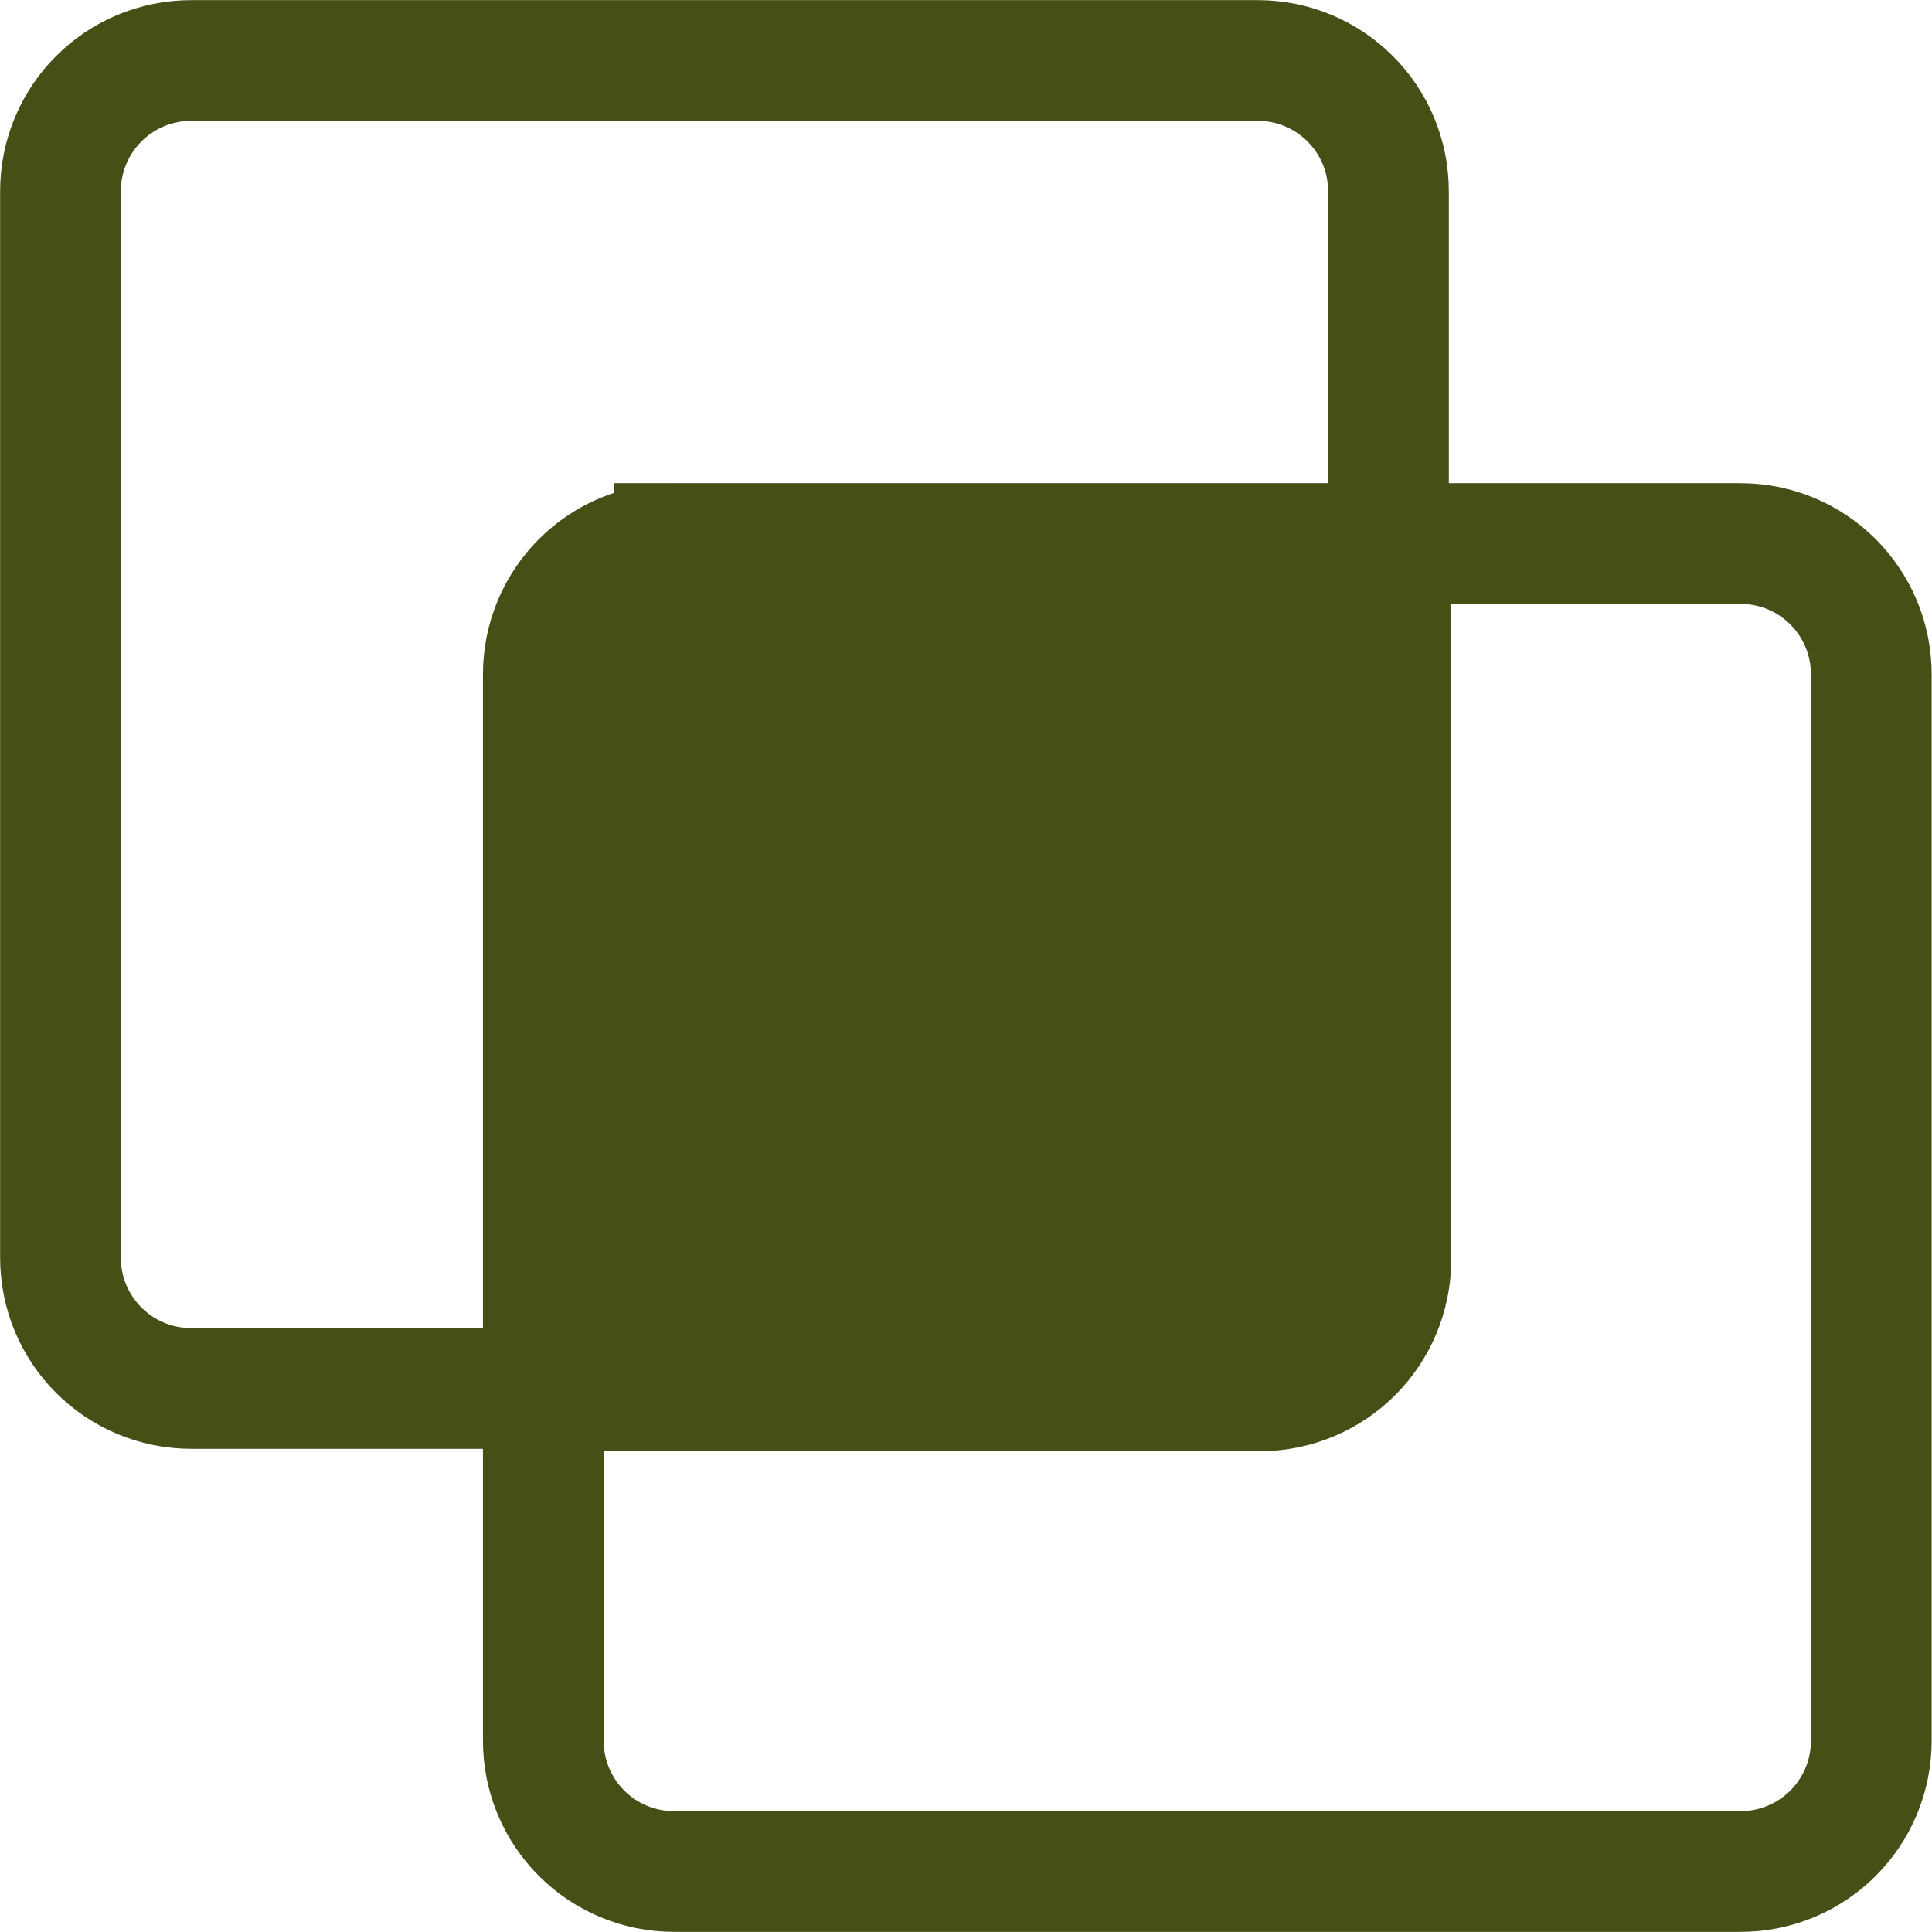 <svg xmlns="http://www.w3.org/2000/svg" xmlns:svg="http://www.w3.org/2000/svg" id="svg8" width="32" height="32" version="1.1" viewBox="0 0 8.467 8.467"><g id="layer1" transform="translate(0,-288.533)"><path style="opacity:1;fill:#445016;fill-opacity:1;fill-rule:evenodd;stroke:#445016;stroke-width:2;stroke-linecap:butt;stroke-linejoin:miter;stroke-miterlimit:20;stroke-dasharray:none;stroke-opacity:1" id="path831" d="M 11.17 9 C 9.968 9 9 9.968 9 11.17 L 9 23 L 20.83 23 C 22.032 23 23 22.032 23 20.83 L 23 9 L 11.17 9 z" transform="matrix(0.265,0,0,0.265,0,288.533)"/><path style="opacity:1;fill:none;fill-opacity:1;fill-rule:evenodd;stroke:#445016;stroke-width:.529;stroke-linecap:butt;stroke-linejoin:miter;stroke-miterlimit:20;stroke-dasharray:none;stroke-opacity:1" id="path836" d="m 2.955,290.915 h 4.672 c 0.318,0 0.574,0.256 0.574,0.574 v 4.672 c 0,0.318 -0.256,0.574 -0.574,0.574 H 2.955 c -0.318,0 -0.574,-0.256 -0.574,-0.574 v -4.672 c 0,-0.318 0.256,-0.574 0.574,-0.574 z"/><path id="path848" d="M 0.839,288.798 H 5.511 c 0.318,0 0.574,0.256 0.574,0.574 v 4.672 c 0,0.318 -0.256,0.574 -0.574,0.574 H 0.839 c -0.318,0 -0.574,-0.256 -0.574,-0.574 v -4.672 c 0,-0.318 0.256,-0.574 0.574,-0.574 z" style="opacity:1;fill:none;fill-opacity:1;fill-rule:evenodd;stroke:#445016;stroke-width:.529;stroke-linecap:butt;stroke-linejoin:miter;stroke-miterlimit:20;stroke-dasharray:none;stroke-opacity:1"/></g></svg>